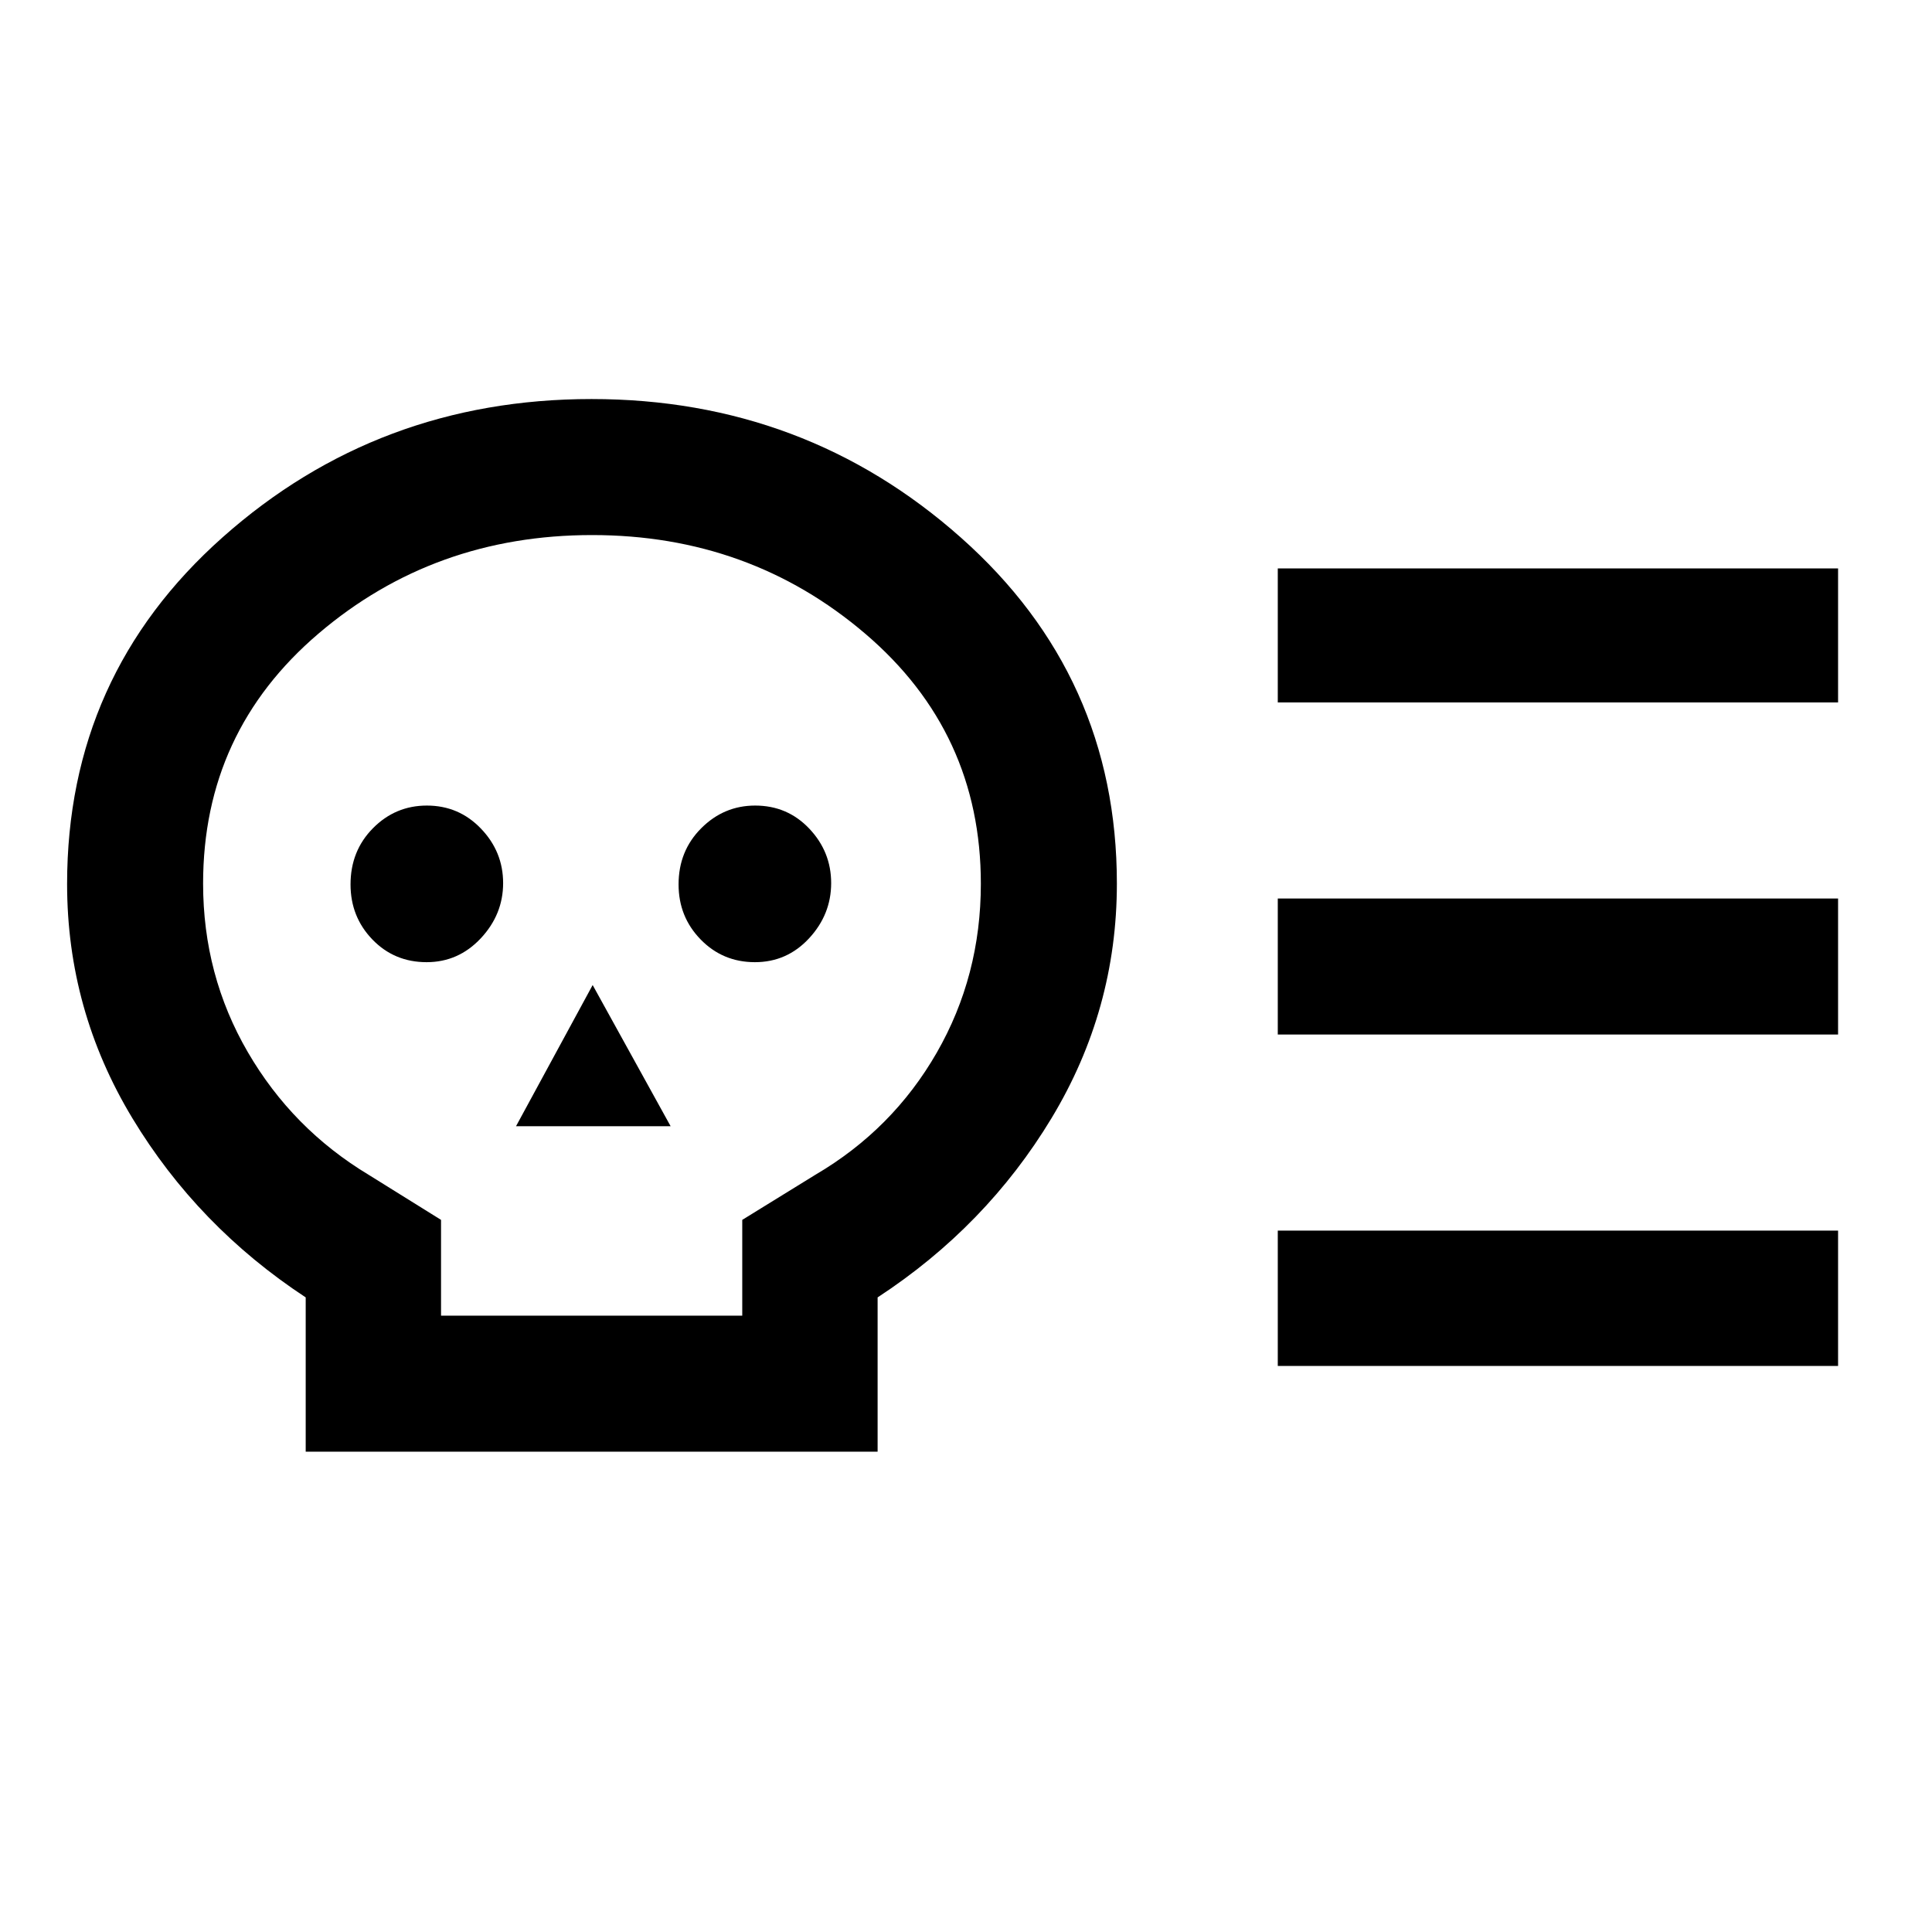 <svg xmlns="http://www.w3.org/2000/svg" height="40" viewBox="0 -960 960 960" width="40"><path d="M151.9-238.67v-76.66q-53.62-35.26-86.09-88.99-32.47-53.73-32.47-116.43 0-103.6 77.29-172.28 77.29-68.69 183.29-68.69 106 0 183.53 68.83 77.52 68.83 77.52 171.92 0 62.78-32.47 116.58-32.48 53.8-86.42 89.06v76.66H151.9Zm67.25-67.59h149.67v-47.59l36.28-22.38q38.43-22.52 60.36-60.69 21.92-38.17 21.92-83.95 0-75.21-57.43-124.23-57.43-49.03-135.73-49.03-78.5 0-135.9 48.91-57.4 48.9-57.4 124.26 0 45.55 22.2 83.73 22.19 38.18 60.09 61l35.94 22.38v47.59Zm-7.17-175.64q15.81 0 26.92-11.86 11.1-11.86 11.1-27.43 0-15.58-10.99-27.05-10.98-11.48-26.91-11.48-15.65 0-26.79 11.27-11.13 11.26-11.13 27.91 0 16.12 10.87 27.38 10.87 11.26 26.93 11.26Zm44.43 81.51h76.82l-38.74-70.15-38.08 70.15Zm118.7-81.51q15.94 0 26.92-11.86Q413-505.62 413-521.19q0-15.58-10.86-27.05-10.86-11.48-26.92-11.48-15.52 0-26.78 11.27-11.26 11.26-11.26 27.91 0 16.12 10.99 27.38 10.99 11.26 26.94 11.26Zm259.81 35.95v-67.59h278.41v67.59H634.92Zm0 164.69v-67.25h278.41v67.25H634.92Zm0-329.71v-66.59h278.41v66.59H634.92ZM294.49-500.38Z"/></svg>